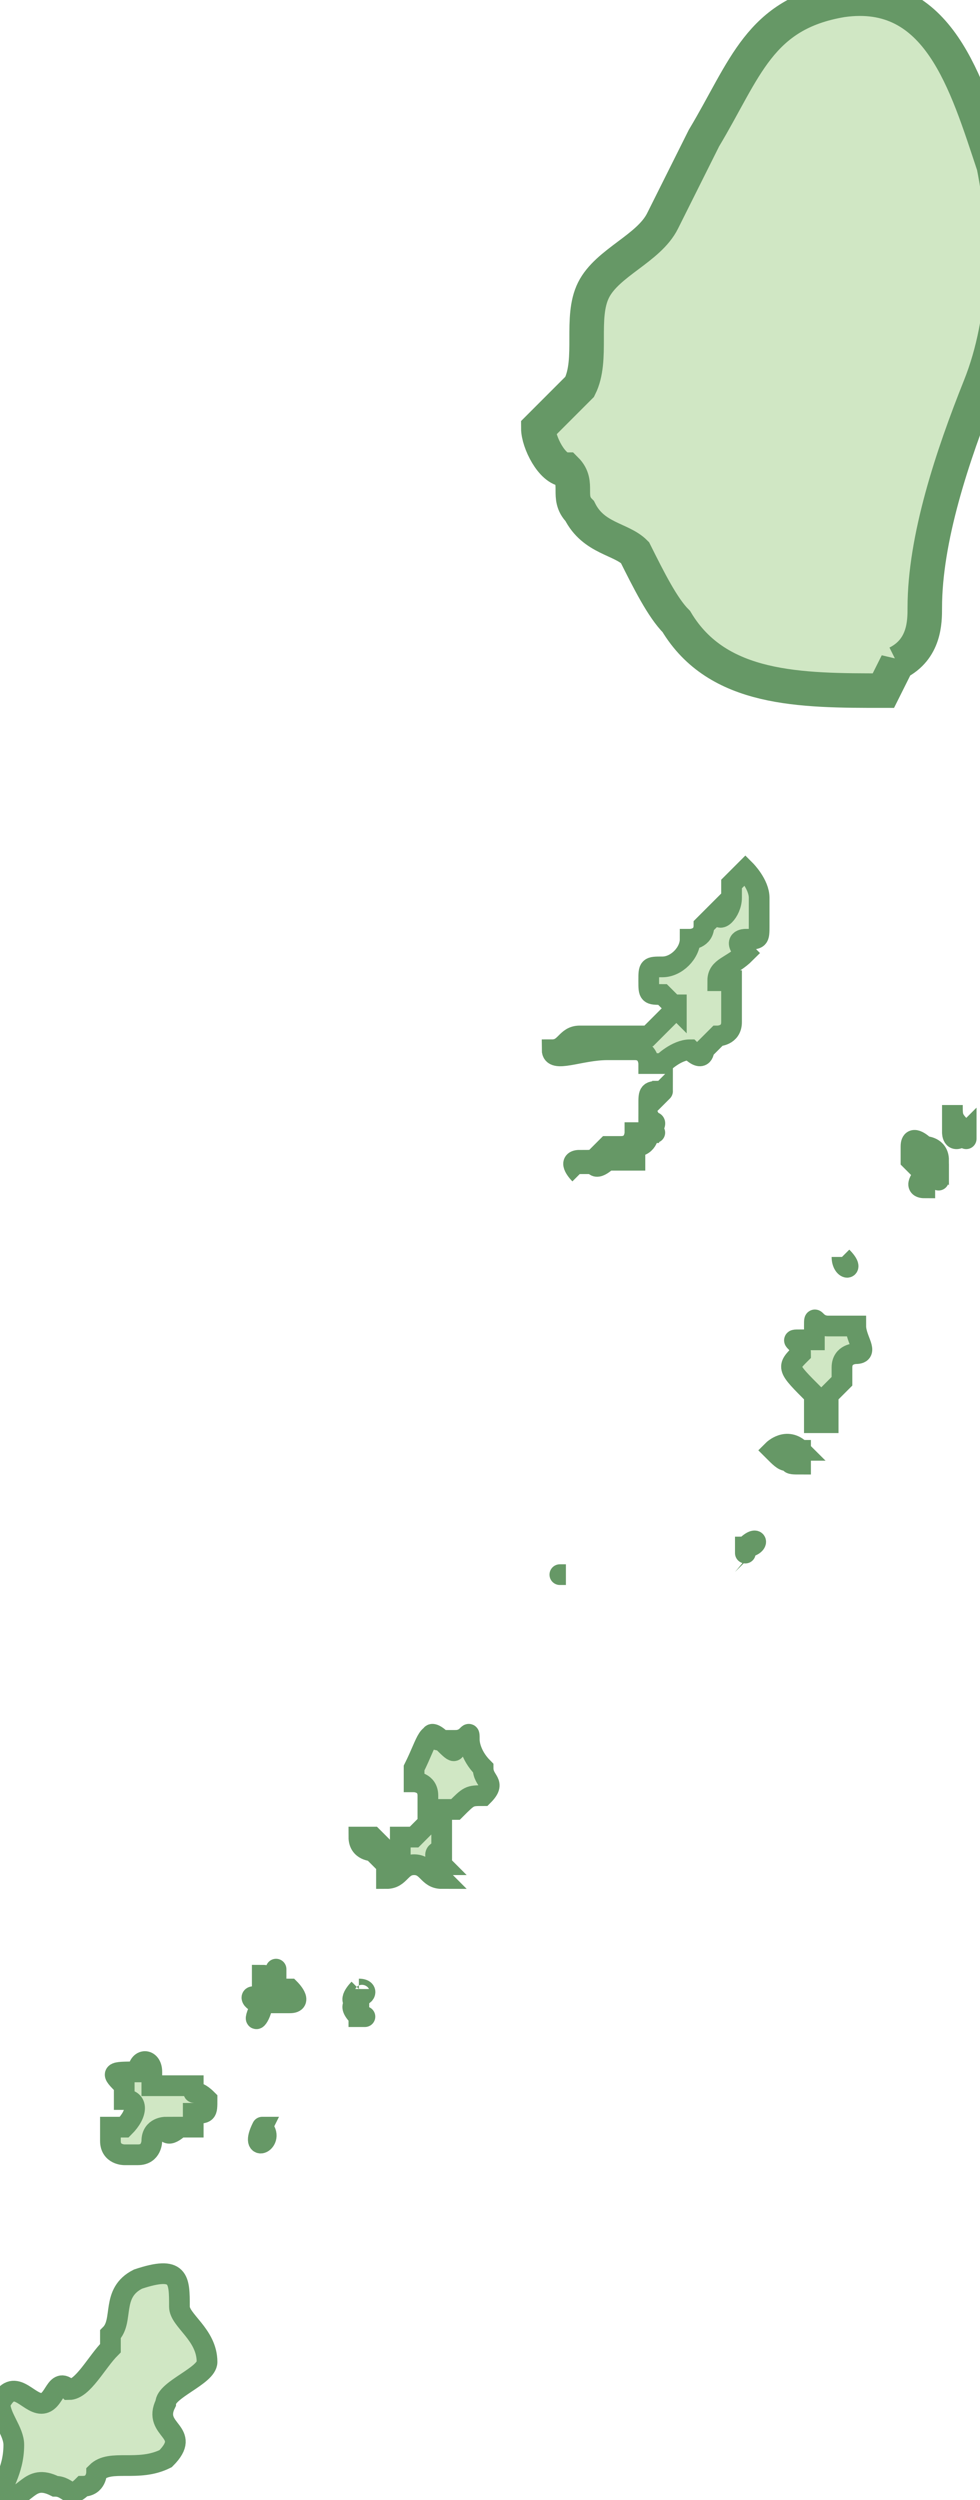 <svg xmlns="http://www.w3.org/2000/svg" version="1.0" viewBox="0 0 7.1 18.1"><switch><g><g fill="#D0E7C4" stroke="#669866"><path stroke-width=".25" d="M6.5 4.8c.2-.1.2-.3.2-.4 0-.5.2-1.1.4-1.6s.2-1.1.1-1.6C7 .6 6.8-.1 6.1 0c-.6.1-.7.5-1 1l-.3.6c-.1.2-.4.3-.5.5-.1.2 0 .5-.1.7l-.3.3c0 .1.1.3.2.3.1.1 0 .2.1.3.1.2.3.2.4.3.1.2.2.4.3.5.3.5.9.5 1.5.5l.1-.2z"/><path stroke-width=".15" d="M4.9 7.3v-.1.1l-.1-.1c-.1 0-.1 0-.1-.1s0-.1.1-.1.2-.1.2-.2c0 0 .1 0 .1-.1l.1-.1c0 .1.1 0 .1-.1v-.1l.1-.1s.1.1.1.2v.2c0 .1 0 .1-.1.1 0 0-.1 0 0 .1-.1.1-.2.1-.2.2h.1v.3c0 .1-.1.1-.1.1l-.1.1s0 .1-.1 0c-.1 0-.2.1-.2.1h-.1s0-.1-.1-.1h-.2c-.2 0-.4.1-.4 0 .1 0 .1-.1.2-.1h.5l.2-.2zm-.1.6c-.1 0-.1 0-.1.1l.1-.1c0 .1 0 .1 0 0 .1 0 .1 0 0 0m-.1.3c0-.1.1-.1 0 0 0-.2 0-.1 0 0 0-.1 0-.1 0 0h-.1s0 .1-.1.1h-.1l-.1.1c0 .1.1 0 .1 0h.2v-.1c.1 0 .1-.1.1-.1s.1 0 0 0zm2.1.3s0 .1 0 0c-.1 0-.1 0 0 0-.1 0-.1.1-.1.1-.1 0 0-.1 0-.1l-.1-.1v-.1c0-.1.1 0 .1 0s.1 0 .1.1c-.1-.1-.1 0 0 .1-.1-.1-.1-.1 0 0-.1-.1-.1-.1 0 0zm.2-.3c0 .1 0 0 0 0-.1.1-.1 0-.1 0V8c0 .1 0 .1.1.2zM5.8 9.8c0-.1-.1-.1 0-.1h.1v-.1c0-.1 0 0 .1 0h.2c0 .1.1.2 0 .2 0 0-.1 0-.1.1v.1l-.1.1v.2h-.1v-.2c-.2-.2-.2-.2-.1-.3zm0 .7s-.1 0 0 0c-.1-.1-.2 0-.2 0 .1.1.1.1.2 0-.1.1-.1.1 0 .1v-.1c0 .1 0 0 0 0zm-.4.7s0 .1 0 0c.1 0 .1-.1 0 0 0-.1 0-.1 0 0zm-1.3.2s-.1 0 0 0zm-.9 1.2c.1.1.1.1.1 0 .1 0 .1-.1.1 0 0 0 0 .1.1.2 0 .1.1.1 0 .2-.1 0-.1 0-.2.1h-.1v.3s-.1 0 0 .1c0 0-.1 0 0 .1-.1 0-.1-.1-.2-.1s-.1.1-.2.1v-.1l-.1-.1s-.1 0-.1-.1h.1l.1.1h.1v-.1H3l.1-.1V13c0-.1-.1-.1-.1-.1v-.1c.1-.2.1-.3.2-.2-.1-.1-.1 0 0 0zm-1.3 1.9c-.1 0-.1 0 0 0-.1-.1-.1 0 0 0v-.2c.1 0 .1.1.1 0 0 0 0-.1 0 0v.1h.1s.1.1 0 .1h-.2c0 .1-.1.2 0 0zm.7-.1s-.1.1 0 .1c0 0-.1 0 0 .1 0 0 .1 0 0 0v-.2c0 .1.1 0 0 0M1 15c0-.1.1-.1.1 0v.1h.3c0 .1 0 0 .1.1 0 .1 0 .1-.1.1v.1h-.1s-.1.1-.1 0c0 0-.1 0-.1.1 0 0 0 .1-.1.1H.9s-.1 0-.1-.1v-.1h.1c.1-.1.1-.2 0-.2v-.1C.8 15 .8 15 1 15zm.9.4c-.1 0-.1 0 0 0-.1.2.1.1 0 0m4.2-6.3c0 .1.1.1 0 0m-1.9-.6s-.1-.1 0-.1v.1M.8 17c-.1.1-.2.3-.3.3-.1-.1-.1.1-.2.1s-.2-.2-.3 0c0 .1.1.2.1.3 0 .2-.1.3-.1.4.2 0 .2-.2.4-.1.1 0 .1.1.2 0 .1 0 .1-.1.1-.1.1-.1.3 0 .5-.1.2-.2-.1-.2 0-.4 0-.1.3-.2.3-.3 0-.2-.2-.3-.2-.4 0-.2 0-.3-.3-.2-.2.1-.1.3-.2.4v.1z"/></g></g></switch></svg>
